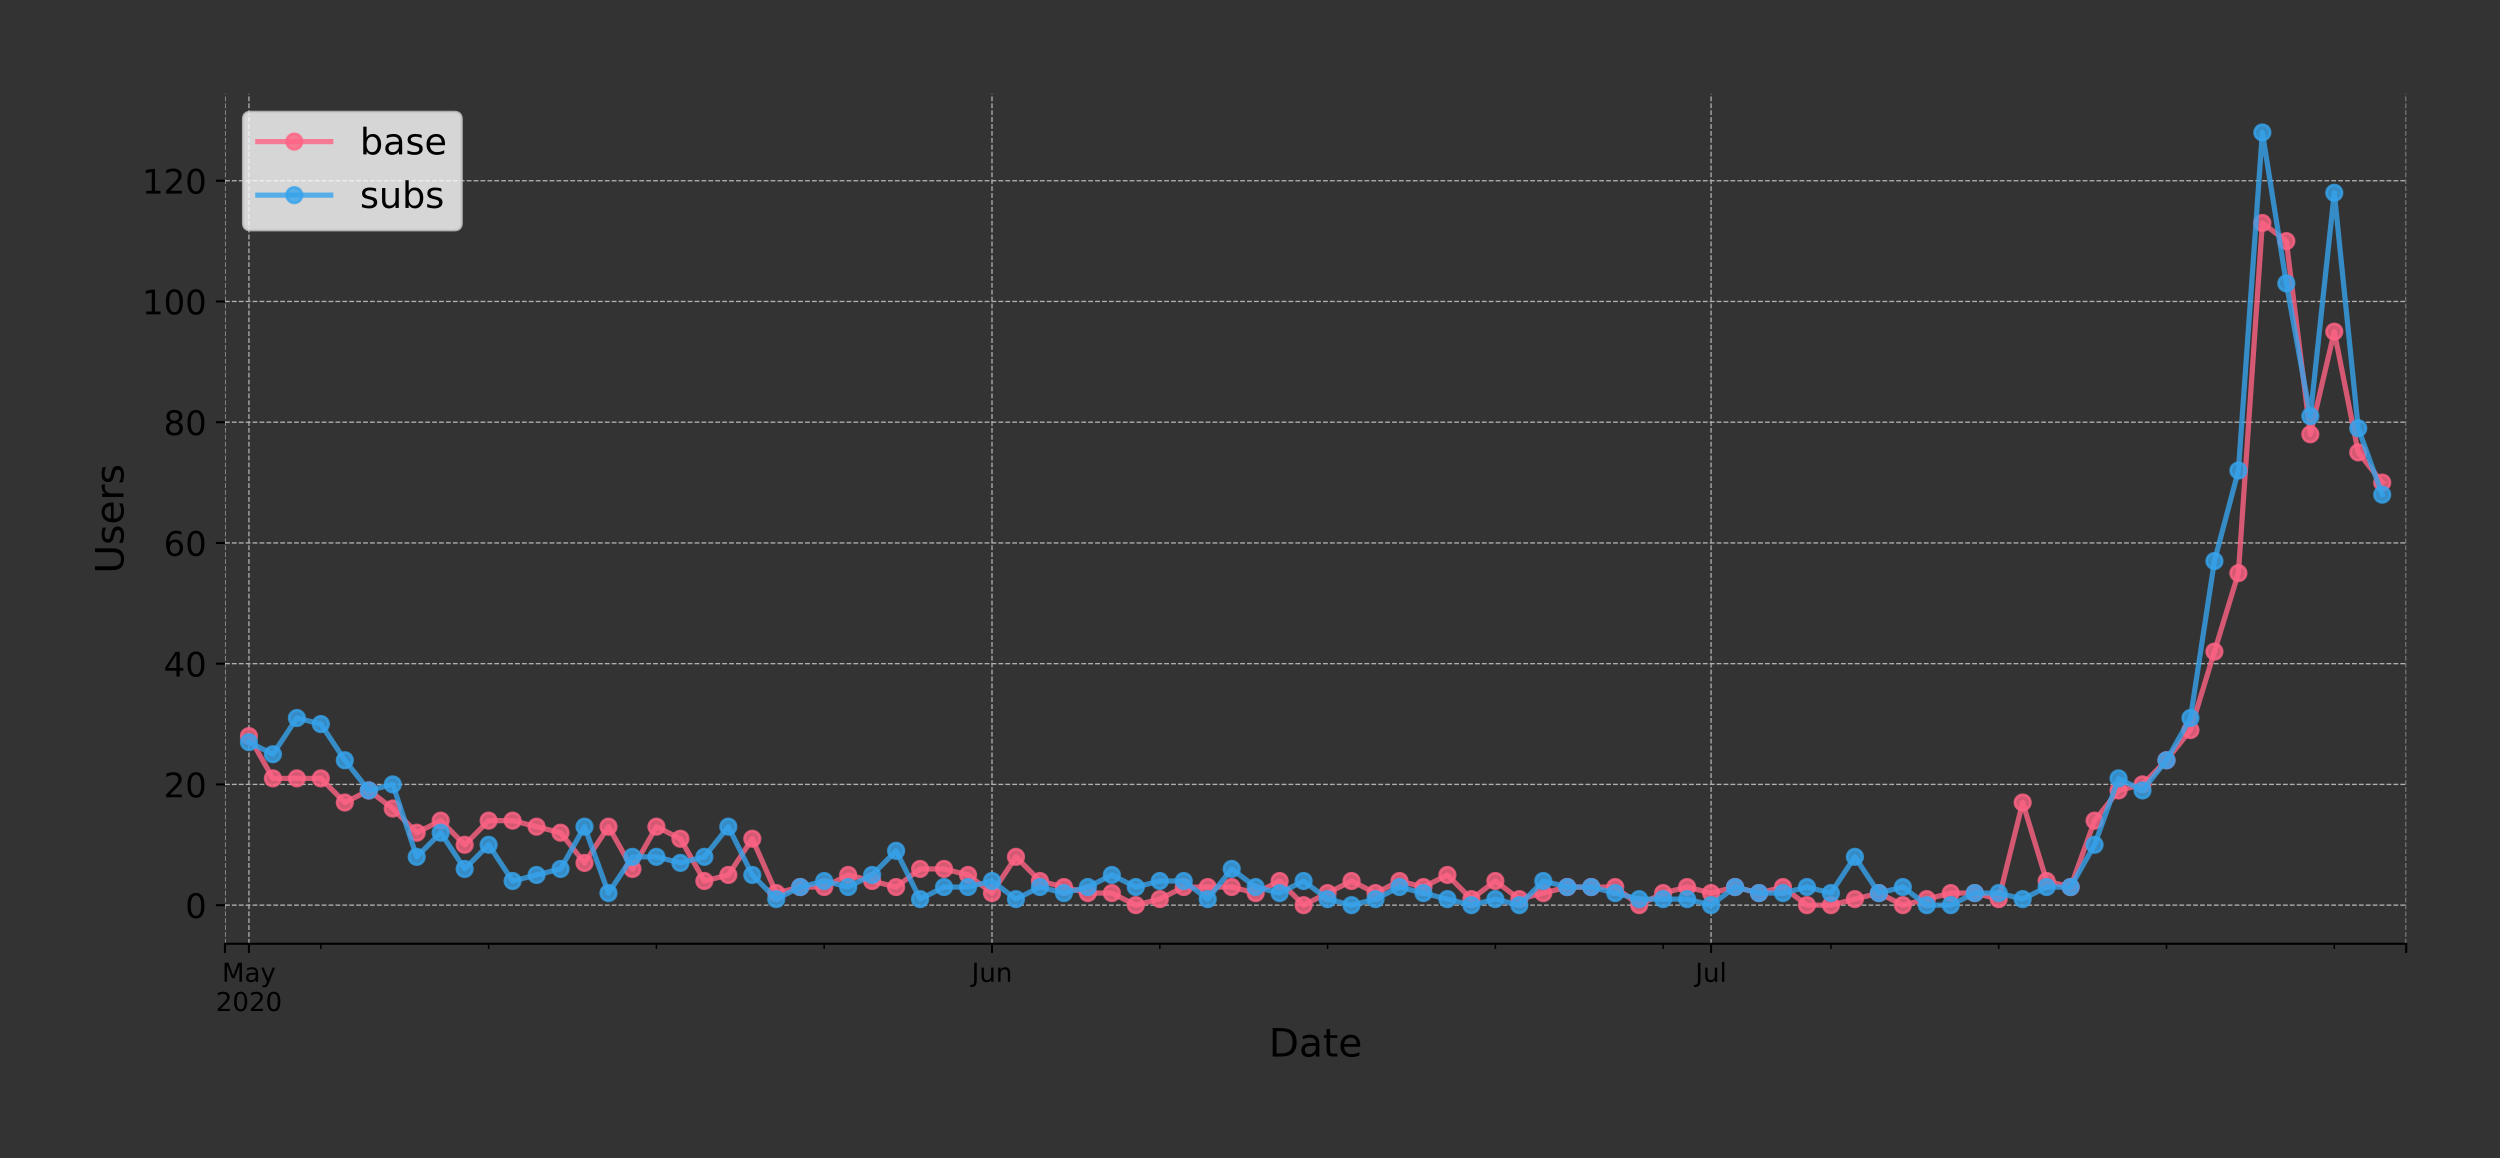 <?xml version="1.0" encoding="utf-8" standalone="no"?>
<!DOCTYPE svg PUBLIC "-//W3C//DTD SVG 1.1//EN"
  "http://www.w3.org/Graphics/SVG/1.1/DTD/svg11.dtd">
<!-- Created with matplotlib (https://matplotlib.org/) -->
<svg height="444.553pt" version="1.1" viewBox="0 0 959.331 444.553" width="959.331pt" xmlns="http://www.w3.org/2000/svg" xmlns:xlink="http://www.w3.org/1999/xlink">
 <rect x="0" y="0" width="959.331" height="444.553" fill="#333333" stroke="none"/>
 <defs>
  <style type="text/css">
*{stroke-linecap:butt;stroke-linejoin:round;}
  </style>
 </defs>
 <g id="figure_1">
  <g id="patch_1">
   <path d="M 0 444.553 
L 959.331 444.553 
L 959.331 -0 
L 0 -0 
z
" style="fill:none;"/>
  </g>
  <g id="axes_1">
   <g id="patch_2">
    <path d="M 86.331 362.16 
L 923.331 362.16 
L 923.331 36 
L 86.331 36 
z
" style="fill:none;"/>
   </g>
   <g id="matplotlib.axis_1">
    <g id="xtick_1">
     <g id="line2d_1">
      <path clip-path="url(#p8eca71c2cc)" d="M 86.331 362.16 
L 86.331 36 
" style="fill:none;stroke:#b0b0b0;stroke-dasharray:1.85,0.8;stroke-dashoffset:0;stroke-width:0.5;"/>
     </g>
     <g id="line2d_2">
      <defs>
       <path d="M 0 0 
L 0 3.5 
" id="m36e1aa6c86" style="stroke:#000000;stroke-width:0.8;"/>
      </defs>
      <g>
       <use style="stroke:#000000;stroke-width:0.8;" x="86.331" xlink:href="#m36e1aa6c86" y="362.16"/>
      </g>
     </g>
    </g>
    <g id="xtick_2">
     <g id="line2d_3">
      <path clip-path="url(#p8eca71c2cc)" d="M 95.529 362.16 
L 95.529 36 
" style="fill:none;stroke:#b0b0b0;stroke-dasharray:1.85,0.8;stroke-dashoffset:0;stroke-width:0.5;"/>
     </g>
     <g id="line2d_4">
      <g>
       <use style="stroke:#000000;stroke-width:0.8;" x="95.529" xlink:href="#m36e1aa6c86" y="362.16"/>
      </g>
     </g>
     <g id="text_1">
      <!-- May -->
      <defs>
       <path d="M 9.812 72.906 
L 24.516 72.906 
L 43.109 23.297 
L 61.812 72.906 
L 76.516 72.906 
L 76.516 0 
L 66.891 0 
L 66.891 64.016 
L 48.094 14.016 
L 38.188 14.016 
L 19.391 64.016 
L 19.391 0 
L 9.812 0 
z
" id="DejaVuSans-77"/>
       <path d="M 34.281 27.484 
Q 23.391 27.484 19.188 25 
Q 14.984 22.516 14.984 16.5 
Q 14.984 11.719 18.141 8.906 
Q 21.297 6.109 26.703 6.109 
Q 34.188 6.109 38.703 11.406 
Q 43.219 16.703 43.219 25.484 
L 43.219 27.484 
z
M 52.203 31.203 
L 52.203 0 
L 43.219 0 
L 43.219 8.297 
Q 40.141 3.328 35.547 0.953 
Q 30.953 -1.422 24.312 -1.422 
Q 15.922 -1.422 10.953 3.297 
Q 6 8.016 6 15.922 
Q 6 25.141 12.172 29.828 
Q 18.359 34.516 30.609 34.516 
L 43.219 34.516 
L 43.219 35.406 
Q 43.219 41.609 39.141 45 
Q 35.062 48.391 27.688 48.391 
Q 23 48.391 18.547 47.266 
Q 14.109 46.141 10.016 43.891 
L 10.016 52.203 
Q 14.938 54.109 19.578 55.047 
Q 24.219 56 28.609 56 
Q 40.484 56 46.344 49.844 
Q 52.203 43.703 52.203 31.203 
z
" id="DejaVuSans-97"/>
       <path d="M 32.172 -5.078 
Q 28.375 -14.844 24.75 -17.812 
Q 21.141 -20.797 15.094 -20.797 
L 7.906 -20.797 
L 7.906 -13.281 
L 13.188 -13.281 
Q 16.891 -13.281 18.938 -11.516 
Q 21 -9.766 23.484 -3.219 
L 25.094 0.875 
L 2.984 54.688 
L 12.5 54.688 
L 29.594 11.922 
L 46.688 54.688 
L 56.203 54.688 
z
" id="DejaVuSans-121"/>
      </defs>
      <g transform="translate(85.191 376.758)scale(0.1 -0.1)">
       <use xlink:href="#DejaVuSans-77"/>
       <use x="86.279" xlink:href="#DejaVuSans-97"/>
       <use x="147.559" xlink:href="#DejaVuSans-121"/>
      </g>
      <!-- 2020 -->
      <defs>
       <path d="M 19.188 8.297 
L 53.609 8.297 
L 53.609 0 
L 7.328 0 
L 7.328 8.297 
Q 12.938 14.109 22.625 23.891 
Q 32.328 33.688 34.812 36.531 
Q 39.547 41.844 41.422 45.531 
Q 43.312 49.219 43.312 52.781 
Q 43.312 58.594 39.234 62.25 
Q 35.156 65.922 28.609 65.922 
Q 23.969 65.922 18.812 64.312 
Q 13.672 62.703 7.812 59.422 
L 7.812 69.391 
Q 13.766 71.781 18.938 73 
Q 24.125 74.219 28.422 74.219 
Q 39.75 74.219 46.484 68.547 
Q 53.219 62.891 53.219 53.422 
Q 53.219 48.922 51.531 44.891 
Q 49.859 40.875 45.406 35.406 
Q 44.188 33.984 37.641 27.219 
Q 31.109 20.453 19.188 8.297 
z
" id="DejaVuSans-50"/>
       <path d="M 31.781 66.406 
Q 24.172 66.406 20.328 58.906 
Q 16.5 51.422 16.5 36.375 
Q 16.5 21.391 20.328 13.891 
Q 24.172 6.391 31.781 6.391 
Q 39.453 6.391 43.281 13.891 
Q 47.125 21.391 47.125 36.375 
Q 47.125 51.422 43.281 58.906 
Q 39.453 66.406 31.781 66.406 
z
M 31.781 74.219 
Q 44.047 74.219 50.516 64.516 
Q 56.984 54.828 56.984 36.375 
Q 56.984 17.969 50.516 8.266 
Q 44.047 -1.422 31.781 -1.422 
Q 19.531 -1.422 13.062 8.266 
Q 6.594 17.969 6.594 36.375 
Q 6.594 54.828 13.062 64.516 
Q 19.531 74.219 31.781 74.219 
z
" id="DejaVuSans-48"/>
      </defs>
      <g transform="translate(82.804 387.956)scale(0.1 -0.1)">
       <use xlink:href="#DejaVuSans-50"/>
       <use x="63.623" xlink:href="#DejaVuSans-48"/>
       <use x="127.246" xlink:href="#DejaVuSans-50"/>
       <use x="190.869" xlink:href="#DejaVuSans-48"/>
      </g>
     </g>
    </g>
    <g id="xtick_3">
     <g id="line2d_5">
      <path clip-path="url(#p8eca71c2cc)" d="M 380.661 362.16 
L 380.661 36 
" style="fill:none;stroke:#b0b0b0;stroke-dasharray:1.85,0.8;stroke-dashoffset:0;stroke-width:0.5;"/>
     </g>
     <g id="line2d_6">
      <g>
       <use style="stroke:#000000;stroke-width:0.8;" x="380.661" xlink:href="#m36e1aa6c86" y="362.16"/>
      </g>
     </g>
     <g id="text_2">
      <!-- Jun -->
      <defs>
       <path d="M 9.812 72.906 
L 19.672 72.906 
L 19.672 5.078 
Q 19.672 -8.109 14.672 -14.062 
Q 9.672 -20.016 -1.422 -20.016 
L -5.172 -20.016 
L -5.172 -11.719 
L -2.094 -11.719 
Q 4.438 -11.719 7.125 -8.047 
Q 9.812 -4.391 9.812 5.078 
z
" id="DejaVuSans-74"/>
       <path d="M 8.5 21.578 
L 8.5 54.688 
L 17.484 54.688 
L 17.484 21.922 
Q 17.484 14.156 20.5 10.266 
Q 23.531 6.391 29.594 6.391 
Q 36.859 6.391 41.078 11.031 
Q 45.312 15.672 45.312 23.688 
L 45.312 54.688 
L 54.297 54.688 
L 54.297 0 
L 45.312 0 
L 45.312 8.406 
Q 42.047 3.422 37.719 1 
Q 33.406 -1.422 27.688 -1.422 
Q 18.266 -1.422 13.375 4.438 
Q 8.5 10.297 8.5 21.578 
z
M 31.109 56 
z
" id="DejaVuSans-117"/>
       <path d="M 54.891 33.016 
L 54.891 0 
L 45.906 0 
L 45.906 32.719 
Q 45.906 40.484 42.875 44.328 
Q 39.844 48.188 33.797 48.188 
Q 26.516 48.188 22.312 43.547 
Q 18.109 38.922 18.109 30.906 
L 18.109 0 
L 9.078 0 
L 9.078 54.688 
L 18.109 54.688 
L 18.109 46.188 
Q 21.344 51.125 25.703 53.562 
Q 30.078 56 35.797 56 
Q 45.219 56 50.047 50.172 
Q 54.891 44.344 54.891 33.016 
z
" id="DejaVuSans-110"/>
      </defs>
      <g transform="translate(372.848 376.758)scale(0.1 -0.1)">
       <use xlink:href="#DejaVuSans-74"/>
       <use x="29.492" xlink:href="#DejaVuSans-117"/>
       <use x="92.871" xlink:href="#DejaVuSans-110"/>
      </g>
     </g>
    </g>
    <g id="xtick_4">
     <g id="line2d_7">
      <path clip-path="url(#p8eca71c2cc)" d="M 656.595 362.16 
L 656.595 36 
" style="fill:none;stroke:#b0b0b0;stroke-dasharray:1.85,0.8;stroke-dashoffset:0;stroke-width:0.5;"/>
     </g>
     <g id="line2d_8">
      <g>
       <use style="stroke:#000000;stroke-width:0.8;" x="656.595" xlink:href="#m36e1aa6c86" y="362.16"/>
      </g>
     </g>
     <g id="text_3">
      <!-- Jul -->
      <defs>
       <path d="M 9.422 75.984 
L 18.406 75.984 
L 18.406 0 
L 9.422 0 
z
" id="DejaVuSans-108"/>
      </defs>
      <g transform="translate(650.562 376.758)scale(0.1 -0.1)">
       <use xlink:href="#DejaVuSans-74"/>
       <use x="29.492" xlink:href="#DejaVuSans-117"/>
       <use x="92.871" xlink:href="#DejaVuSans-108"/>
      </g>
     </g>
    </g>
    <g id="xtick_5">
     <g id="line2d_9">
      <path clip-path="url(#p8eca71c2cc)" d="M 923.331 362.16 
L 923.331 36 
" style="fill:none;stroke:#b0b0b0;stroke-dasharray:1.85,0.8;stroke-dashoffset:0;stroke-width:0.5;"/>
     </g>
     <g id="line2d_10">
      <g>
       <use style="stroke:#000000;stroke-width:0.8;" x="923.331" xlink:href="#m36e1aa6c86" y="362.16"/>
      </g>
     </g>
    </g>
    <g id="xtick_6">
     <g id="line2d_11">
      <defs>
       <path d="M 0 0 
L 0 2 
" id="meba8ad1eda" style="stroke:#000000;stroke-width:0.6;"/>
      </defs>
      <g>
       <use style="stroke:#000000;stroke-width:0.6;" x="123.122" xlink:href="#meba8ad1eda" y="362.16"/>
      </g>
     </g>
    </g>
    <g id="xtick_7">
     <g id="line2d_12">
      <g>
       <use style="stroke:#000000;stroke-width:0.6;" x="187.507" xlink:href="#meba8ad1eda" y="362.16"/>
      </g>
     </g>
    </g>
    <g id="xtick_8">
     <g id="line2d_13">
      <g>
       <use style="stroke:#000000;stroke-width:0.6;" x="251.891" xlink:href="#meba8ad1eda" y="362.16"/>
      </g>
     </g>
    </g>
    <g id="xtick_9">
     <g id="line2d_14">
      <g>
       <use style="stroke:#000000;stroke-width:0.6;" x="316.276" xlink:href="#meba8ad1eda" y="362.16"/>
      </g>
     </g>
    </g>
    <g id="xtick_10">
     <g id="line2d_15">
      <g>
       <use style="stroke:#000000;stroke-width:0.6;" x="445.045" xlink:href="#meba8ad1eda" y="362.16"/>
      </g>
     </g>
    </g>
    <g id="xtick_11">
     <g id="line2d_16">
      <g>
       <use style="stroke:#000000;stroke-width:0.6;" x="509.43" xlink:href="#meba8ad1eda" y="362.16"/>
      </g>
     </g>
    </g>
    <g id="xtick_12">
     <g id="line2d_17">
      <g>
       <use style="stroke:#000000;stroke-width:0.6;" x="573.814" xlink:href="#meba8ad1eda" y="362.16"/>
      </g>
     </g>
    </g>
    <g id="xtick_13">
     <g id="line2d_18">
      <g>
       <use style="stroke:#000000;stroke-width:0.6;" x="638.199" xlink:href="#meba8ad1eda" y="362.16"/>
      </g>
     </g>
    </g>
    <g id="xtick_14">
     <g id="line2d_19">
      <g>
       <use style="stroke:#000000;stroke-width:0.6;" x="702.584" xlink:href="#meba8ad1eda" y="362.16"/>
      </g>
     </g>
    </g>
    <g id="xtick_15">
     <g id="line2d_20">
      <g>
       <use style="stroke:#000000;stroke-width:0.6;" x="766.968" xlink:href="#meba8ad1eda" y="362.16"/>
      </g>
     </g>
    </g>
    <g id="xtick_16">
     <g id="line2d_21">
      <g>
       <use style="stroke:#000000;stroke-width:0.6;" x="831.353" xlink:href="#meba8ad1eda" y="362.16"/>
      </g>
     </g>
    </g>
    <g id="xtick_17">
     <g id="line2d_22">
      <g>
       <use style="stroke:#000000;stroke-width:0.6;" x="895.738" xlink:href="#meba8ad1eda" y="362.16"/>
      </g>
     </g>
    </g>
    <g id="text_4">
     <!-- Date -->
     <defs>
      <path d="M 19.672 64.797 
L 19.672 8.109 
L 31.594 8.109 
Q 46.688 8.109 53.688 14.938 
Q 60.688 21.781 60.688 36.531 
Q 60.688 51.172 53.688 57.984 
Q 46.688 64.797 31.594 64.797 
z
M 9.812 72.906 
L 30.078 72.906 
Q 51.266 72.906 61.172 64.094 
Q 71.094 55.281 71.094 36.531 
Q 71.094 17.672 61.125 8.828 
Q 51.172 0 30.078 0 
L 9.812 0 
z
" id="DejaVuSans-68"/>
      <path d="M 18.312 70.219 
L 18.312 54.688 
L 36.812 54.688 
L 36.812 47.703 
L 18.312 47.703 
L 18.312 18.016 
Q 18.312 11.328 20.141 9.422 
Q 21.969 7.516 27.594 7.516 
L 36.812 7.516 
L 36.812 0 
L 27.594 0 
Q 17.188 0 13.234 3.875 
Q 9.281 7.766 9.281 18.016 
L 9.281 47.703 
L 2.688 47.703 
L 2.688 54.688 
L 9.281 54.688 
L 9.281 70.219 
z
" id="DejaVuSans-116"/>
      <path d="M 56.203 29.594 
L 56.203 25.203 
L 14.891 25.203 
Q 15.484 15.922 20.484 11.062 
Q 25.484 6.203 34.422 6.203 
Q 39.594 6.203 44.453 7.469 
Q 49.312 8.734 54.109 11.281 
L 54.109 2.781 
Q 49.266 0.734 44.188 -0.344 
Q 39.109 -1.422 33.891 -1.422 
Q 20.797 -1.422 13.156 6.188 
Q 5.516 13.812 5.516 26.812 
Q 5.516 40.234 12.766 48.109 
Q 20.016 56 32.328 56 
Q 43.359 56 49.781 48.891 
Q 56.203 41.797 56.203 29.594 
z
M 47.219 32.234 
Q 47.125 39.594 43.094 43.984 
Q 39.062 48.391 32.422 48.391 
Q 24.906 48.391 20.391 44.141 
Q 15.875 39.891 15.188 32.172 
z
" id="DejaVuSans-101"/>
     </defs>
     <g transform="translate(486.905 405.434)scale(0.15 -0.15)">
      <use xlink:href="#DejaVuSans-68"/>
      <use x="77.002" xlink:href="#DejaVuSans-97"/>
      <use x="138.281" xlink:href="#DejaVuSans-116"/>
      <use x="177.49" xlink:href="#DejaVuSans-101"/>
     </g>
    </g>
   </g>
   <g id="matplotlib.axis_2">
    <g id="ytick_1">
     <g id="line2d_23">
      <path clip-path="url(#p8eca71c2cc)" d="M 86.331 347.335 
L 923.331 347.335 
" style="fill:none;stroke:#b0b0b0;stroke-dasharray:1.85,0.8;stroke-dashoffset:0;stroke-width:0.5;"/>
     </g>
     <g id="line2d_24">
      <defs>
       <path d="M 0 0 
L -3.5 0 
" id="me1d3aab2a6" style="stroke:#000000;stroke-width:0.8;"/>
      </defs>
      <g>
       <use style="stroke:#000000;stroke-width:0.8;" x="86.331" xlink:href="#me1d3aab2a6" y="347.335"/>
      </g>
     </g>
     <g id="text_5">
      <!-- 0 -->
      <g transform="translate(71.06 352.274)scale(0.13 -0.13)">
       <use xlink:href="#DejaVuSans-48"/>
      </g>
     </g>
    </g>
    <g id="ytick_2">
     <g id="line2d_25">
      <path clip-path="url(#p8eca71c2cc)" d="M 86.331 301.005 
L 923.331 301.005 
" style="fill:none;stroke:#b0b0b0;stroke-dasharray:1.85,0.8;stroke-dashoffset:0;stroke-width:0.5;"/>
     </g>
     <g id="line2d_26">
      <g>
       <use style="stroke:#000000;stroke-width:0.8;" x="86.331" xlink:href="#me1d3aab2a6" y="301.005"/>
      </g>
     </g>
     <g id="text_6">
      <!-- 20 -->
      <g transform="translate(62.788 305.944)scale(0.13 -0.13)">
       <use xlink:href="#DejaVuSans-50"/>
       <use x="63.623" xlink:href="#DejaVuSans-48"/>
      </g>
     </g>
    </g>
    <g id="ytick_3">
     <g id="line2d_27">
      <path clip-path="url(#p8eca71c2cc)" d="M 86.331 254.675 
L 923.331 254.675 
" style="fill:none;stroke:#b0b0b0;stroke-dasharray:1.85,0.8;stroke-dashoffset:0;stroke-width:0.5;"/>
     </g>
     <g id="line2d_28">
      <g>
       <use style="stroke:#000000;stroke-width:0.8;" x="86.331" xlink:href="#me1d3aab2a6" y="254.675"/>
      </g>
     </g>
     <g id="text_7">
      <!-- 40 -->
      <defs>
       <path d="M 37.797 64.312 
L 12.891 25.391 
L 37.797 25.391 
z
M 35.203 72.906 
L 47.609 72.906 
L 47.609 25.391 
L 58.016 25.391 
L 58.016 17.188 
L 47.609 17.188 
L 47.609 0 
L 37.797 0 
L 37.797 17.188 
L 4.891 17.188 
L 4.891 26.703 
z
" id="DejaVuSans-52"/>
      </defs>
      <g transform="translate(62.788 259.614)scale(0.13 -0.13)">
       <use xlink:href="#DejaVuSans-52"/>
       <use x="63.623" xlink:href="#DejaVuSans-48"/>
      </g>
     </g>
    </g>
    <g id="ytick_4">
     <g id="line2d_29">
      <path clip-path="url(#p8eca71c2cc)" d="M 86.331 208.346 
L 923.331 208.346 
" style="fill:none;stroke:#b0b0b0;stroke-dasharray:1.85,0.8;stroke-dashoffset:0;stroke-width:0.5;"/>
     </g>
     <g id="line2d_30">
      <g>
       <use style="stroke:#000000;stroke-width:0.8;" x="86.331" xlink:href="#me1d3aab2a6" y="208.346"/>
      </g>
     </g>
     <g id="text_8">
      <!-- 60 -->
      <defs>
       <path d="M 33.016 40.375 
Q 26.375 40.375 22.484 35.828 
Q 18.609 31.297 18.609 23.391 
Q 18.609 15.531 22.484 10.953 
Q 26.375 6.391 33.016 6.391 
Q 39.656 6.391 43.531 10.953 
Q 47.406 15.531 47.406 23.391 
Q 47.406 31.297 43.531 35.828 
Q 39.656 40.375 33.016 40.375 
z
M 52.594 71.297 
L 52.594 62.312 
Q 48.875 64.062 45.094 64.984 
Q 41.312 65.922 37.594 65.922 
Q 27.828 65.922 22.672 59.328 
Q 17.531 52.734 16.797 39.406 
Q 19.672 43.656 24.016 45.922 
Q 28.375 48.188 33.594 48.188 
Q 44.578 48.188 50.953 41.516 
Q 57.328 34.859 57.328 23.391 
Q 57.328 12.156 50.688 5.359 
Q 44.047 -1.422 33.016 -1.422 
Q 20.359 -1.422 13.672 8.266 
Q 6.984 17.969 6.984 36.375 
Q 6.984 53.656 15.188 63.938 
Q 23.391 74.219 37.203 74.219 
Q 40.922 74.219 44.703 73.484 
Q 48.484 72.75 52.594 71.297 
z
" id="DejaVuSans-54"/>
      </defs>
      <g transform="translate(62.788 213.285)scale(0.13 -0.13)">
       <use xlink:href="#DejaVuSans-54"/>
       <use x="63.623" xlink:href="#DejaVuSans-48"/>
      </g>
     </g>
    </g>
    <g id="ytick_5">
     <g id="line2d_31">
      <path clip-path="url(#p8eca71c2cc)" d="M 86.331 162.016 
L 923.331 162.016 
" style="fill:none;stroke:#b0b0b0;stroke-dasharray:1.85,0.8;stroke-dashoffset:0;stroke-width:0.5;"/>
     </g>
     <g id="line2d_32">
      <g>
       <use style="stroke:#000000;stroke-width:0.8;" x="86.331" xlink:href="#me1d3aab2a6" y="162.016"/>
      </g>
     </g>
     <g id="text_9">
      <!-- 80 -->
      <defs>
       <path d="M 31.781 34.625 
Q 24.75 34.625 20.719 30.859 
Q 16.703 27.094 16.703 20.516 
Q 16.703 13.922 20.719 10.156 
Q 24.75 6.391 31.781 6.391 
Q 38.812 6.391 42.859 10.172 
Q 46.922 13.969 46.922 20.516 
Q 46.922 27.094 42.891 30.859 
Q 38.875 34.625 31.781 34.625 
z
M 21.922 38.812 
Q 15.578 40.375 12.031 44.719 
Q 8.5 49.078 8.5 55.328 
Q 8.5 64.062 14.719 69.141 
Q 20.953 74.219 31.781 74.219 
Q 42.672 74.219 48.875 69.141 
Q 55.078 64.062 55.078 55.328 
Q 55.078 49.078 51.531 44.719 
Q 48 40.375 41.703 38.812 
Q 48.828 37.156 52.797 32.312 
Q 56.781 27.484 56.781 20.516 
Q 56.781 9.906 50.312 4.234 
Q 43.844 -1.422 31.781 -1.422 
Q 19.734 -1.422 13.25 4.234 
Q 6.781 9.906 6.781 20.516 
Q 6.781 27.484 10.781 32.312 
Q 14.797 37.156 21.922 38.812 
z
M 18.312 54.391 
Q 18.312 48.734 21.844 45.562 
Q 25.391 42.391 31.781 42.391 
Q 38.141 42.391 41.719 45.562 
Q 45.312 48.734 45.312 54.391 
Q 45.312 60.062 41.719 63.234 
Q 38.141 66.406 31.781 66.406 
Q 25.391 66.406 21.844 63.234 
Q 18.312 60.062 18.312 54.391 
z
" id="DejaVuSans-56"/>
      </defs>
      <g transform="translate(62.788 166.955)scale(0.13 -0.13)">
       <use xlink:href="#DejaVuSans-56"/>
       <use x="63.623" xlink:href="#DejaVuSans-48"/>
      </g>
     </g>
    </g>
    <g id="ytick_6">
     <g id="line2d_33">
      <path clip-path="url(#p8eca71c2cc)" d="M 86.331 115.687 
L 923.331 115.687 
" style="fill:none;stroke:#b0b0b0;stroke-dasharray:1.85,0.8;stroke-dashoffset:0;stroke-width:0.5;"/>
     </g>
     <g id="line2d_34">
      <g>
       <use style="stroke:#000000;stroke-width:0.8;" x="86.331" xlink:href="#me1d3aab2a6" y="115.687"/>
      </g>
     </g>
     <g id="text_10">
      <!-- 100 -->
      <defs>
       <path d="M 12.406 8.297 
L 28.516 8.297 
L 28.516 63.922 
L 10.984 60.406 
L 10.984 69.391 
L 28.422 72.906 
L 38.281 72.906 
L 38.281 8.297 
L 54.391 8.297 
L 54.391 0 
L 12.406 0 
z
" id="DejaVuSans-49"/>
      </defs>
      <g transform="translate(54.517 120.626)scale(0.13 -0.13)">
       <use xlink:href="#DejaVuSans-49"/>
       <use x="63.623" xlink:href="#DejaVuSans-48"/>
       <use x="127.246" xlink:href="#DejaVuSans-48"/>
      </g>
     </g>
    </g>
    <g id="ytick_7">
     <g id="line2d_35">
      <path clip-path="url(#p8eca71c2cc)" d="M 86.331 69.357 
L 923.331 69.357 
" style="fill:none;stroke:#b0b0b0;stroke-dasharray:1.85,0.8;stroke-dashoffset:0;stroke-width:0.5;"/>
     </g>
     <g id="line2d_36">
      <g>
       <use style="stroke:#000000;stroke-width:0.8;" x="86.331" xlink:href="#me1d3aab2a6" y="69.357"/>
      </g>
     </g>
     <g id="text_11">
      <!-- 120 -->
      <g transform="translate(54.517 74.296)scale(0.13 -0.13)">
       <use xlink:href="#DejaVuSans-49"/>
       <use x="63.623" xlink:href="#DejaVuSans-50"/>
       <use x="127.246" xlink:href="#DejaVuSans-48"/>
      </g>
     </g>
    </g>
    <g id="text_12">
     <!-- Users -->
     <defs>
      <path d="M 8.688 72.906 
L 18.609 72.906 
L 18.609 28.609 
Q 18.609 16.891 22.844 11.734 
Q 27.094 6.594 36.625 6.594 
Q 46.094 6.594 50.344 11.734 
Q 54.594 16.891 54.594 28.609 
L 54.594 72.906 
L 64.5 72.906 
L 64.5 27.391 
Q 64.5 13.141 57.438 5.859 
Q 50.391 -1.422 36.625 -1.422 
Q 22.797 -1.422 15.734 5.859 
Q 8.688 13.141 8.688 27.391 
z
" id="DejaVuSans-85"/>
      <path d="M 44.281 53.078 
L 44.281 44.578 
Q 40.484 46.531 36.375 47.5 
Q 32.281 48.484 27.875 48.484 
Q 21.188 48.484 17.844 46.438 
Q 14.5 44.391 14.5 40.281 
Q 14.5 37.156 16.891 35.375 
Q 19.281 33.594 26.516 31.984 
L 29.594 31.297 
Q 39.156 29.25 43.188 25.516 
Q 47.219 21.781 47.219 15.094 
Q 47.219 7.469 41.188 3.016 
Q 35.156 -1.422 24.609 -1.422 
Q 20.219 -1.422 15.453 -0.562 
Q 10.688 0.297 5.422 2 
L 5.422 11.281 
Q 10.406 8.688 15.234 7.391 
Q 20.062 6.109 24.812 6.109 
Q 31.156 6.109 34.562 8.281 
Q 37.984 10.453 37.984 14.406 
Q 37.984 18.062 35.516 20.016 
Q 33.062 21.969 24.703 23.781 
L 21.578 24.516 
Q 13.234 26.266 9.516 29.906 
Q 5.812 33.547 5.812 39.891 
Q 5.812 47.609 11.281 51.797 
Q 16.75 56 26.812 56 
Q 31.781 56 36.172 55.266 
Q 40.578 54.547 44.281 53.078 
z
" id="DejaVuSans-115"/>
      <path d="M 41.109 46.297 
Q 39.594 47.172 37.812 47.578 
Q 36.031 48 33.891 48 
Q 26.266 48 22.188 43.047 
Q 18.109 38.094 18.109 28.812 
L 18.109 0 
L 9.078 0 
L 9.078 54.688 
L 18.109 54.688 
L 18.109 46.188 
Q 20.953 51.172 25.484 53.578 
Q 30.031 56 36.531 56 
Q 37.453 56 38.578 55.875 
Q 39.703 55.766 41.062 55.516 
z
" id="DejaVuSans-114"/>
     </defs>
     <g transform="translate(47.398 220.081)rotate(-90)scale(0.15 -0.15)">
      <use xlink:href="#DejaVuSans-85"/>
      <use x="73.193" xlink:href="#DejaVuSans-115"/>
      <use x="125.293" xlink:href="#DejaVuSans-101"/>
      <use x="186.816" xlink:href="#DejaVuSans-114"/>
      <use x="227.93" xlink:href="#DejaVuSans-115"/>
     </g>
    </g>
   </g>
   <g id="line2d_37">
    <path clip-path="url(#p8eca71c2cc)" d="M 95.529 282.473 
L 104.727 298.689 
L 113.924 298.689 
L 123.122 298.689 
L 132.32 307.954 
L 141.518 303.321 
L 150.716 310.271 
L 159.913 319.537 
L 169.111 314.904 
L 178.309 324.17 
L 187.507 314.904 
L 196.705 314.904 
L 205.902 317.22 
L 215.1 319.537 
L 224.298 331.119 
L 233.496 317.22 
L 242.694 333.436 
L 251.891 317.22 
L 261.089 321.853 
L 270.287 338.069 
L 279.485 335.752 
L 288.683 321.853 
L 297.88 342.702 
L 307.078 340.385 
L 316.276 340.385 
L 325.474 335.752 
L 334.672 338.069 
L 343.869 340.385 
L 353.067 333.436 
L 362.265 333.436 
L 371.463 335.752 
L 380.661 342.702 
L 389.858 328.803 
L 399.056 338.069 
L 408.254 340.385 
L 417.452 342.702 
L 426.65 342.702 
L 435.847 347.335 
L 445.045 345.018 
L 454.243 340.385 
L 463.441 340.385 
L 472.639 340.385 
L 481.836 342.702 
L 491.034 338.069 
L 500.232 347.335 
L 509.43 342.702 
L 518.628 338.069 
L 527.825 342.702 
L 537.023 338.069 
L 546.221 340.385 
L 555.419 335.752 
L 564.617 345.018 
L 573.814 338.069 
L 583.012 345.018 
L 592.21 342.702 
L 601.408 340.385 
L 610.606 340.385 
L 619.803 340.385 
L 629.001 347.335 
L 638.199 342.702 
L 647.397 340.385 
L 656.595 342.702 
L 665.792 340.385 
L 674.99 342.702 
L 684.188 340.385 
L 693.386 347.335 
L 702.584 347.335 
L 711.781 345.018 
L 720.979 342.702 
L 730.177 347.335 
L 739.375 345.018 
L 748.573 342.702 
L 757.77 342.702 
L 766.968 345.018 
L 776.166 307.954 
L 785.364 338.069 
L 794.562 340.385 
L 803.76 314.904 
L 812.957 303.321 
L 822.155 301.005 
L 831.353 291.739 
L 840.551 280.157 
L 849.749 250.042 
L 858.946 219.928 
L 868.144 85.573 
L 877.342 92.522 
L 886.54 166.649 
L 895.738 127.269 
L 904.935 173.599 
L 914.133 185.181 
" style="fill:none;stroke:#ff6384;stroke-linecap:square;stroke-opacity:0.8;stroke-width:2;"/>
    <defs>
     <path d="M 0 3 
C 0.796 3 1.559 2.684 2.121 2.121 
C 2.684 1.559 3 0.796 3 0 
C 3 -0.796 2.684 -1.559 2.121 -2.121 
C 1.559 -2.684 0.796 -3 0 -3 
C -0.796 -3 -1.559 -2.684 -2.121 -2.121 
C -2.684 -1.559 -3 -0.796 -3 0 
C -3 0.796 -2.684 1.559 -2.121 2.121 
C -1.559 2.684 -0.796 3 0 3 
z
" id="mab90cedaa5" style="stroke:#ff6384;stroke-opacity:0.8;"/>
    </defs>
    <g clip-path="url(#p8eca71c2cc)">
     <use style="fill:#ff6384;fill-opacity:0.8;stroke:#ff6384;stroke-opacity:0.8;" x="95.529" xlink:href="#mab90cedaa5" y="282.473"/>
     <use style="fill:#ff6384;fill-opacity:0.8;stroke:#ff6384;stroke-opacity:0.8;" x="104.727" xlink:href="#mab90cedaa5" y="298.689"/>
     <use style="fill:#ff6384;fill-opacity:0.8;stroke:#ff6384;stroke-opacity:0.8;" x="113.924" xlink:href="#mab90cedaa5" y="298.689"/>
     <use style="fill:#ff6384;fill-opacity:0.8;stroke:#ff6384;stroke-opacity:0.8;" x="123.122" xlink:href="#mab90cedaa5" y="298.689"/>
     <use style="fill:#ff6384;fill-opacity:0.8;stroke:#ff6384;stroke-opacity:0.8;" x="132.32" xlink:href="#mab90cedaa5" y="307.954"/>
     <use style="fill:#ff6384;fill-opacity:0.8;stroke:#ff6384;stroke-opacity:0.8;" x="141.518" xlink:href="#mab90cedaa5" y="303.321"/>
     <use style="fill:#ff6384;fill-opacity:0.8;stroke:#ff6384;stroke-opacity:0.8;" x="150.716" xlink:href="#mab90cedaa5" y="310.271"/>
     <use style="fill:#ff6384;fill-opacity:0.8;stroke:#ff6384;stroke-opacity:0.8;" x="159.913" xlink:href="#mab90cedaa5" y="319.537"/>
     <use style="fill:#ff6384;fill-opacity:0.8;stroke:#ff6384;stroke-opacity:0.8;" x="169.111" xlink:href="#mab90cedaa5" y="314.904"/>
     <use style="fill:#ff6384;fill-opacity:0.8;stroke:#ff6384;stroke-opacity:0.8;" x="178.309" xlink:href="#mab90cedaa5" y="324.17"/>
     <use style="fill:#ff6384;fill-opacity:0.8;stroke:#ff6384;stroke-opacity:0.8;" x="187.507" xlink:href="#mab90cedaa5" y="314.904"/>
     <use style="fill:#ff6384;fill-opacity:0.8;stroke:#ff6384;stroke-opacity:0.8;" x="196.705" xlink:href="#mab90cedaa5" y="314.904"/>
     <use style="fill:#ff6384;fill-opacity:0.8;stroke:#ff6384;stroke-opacity:0.8;" x="205.902" xlink:href="#mab90cedaa5" y="317.22"/>
     <use style="fill:#ff6384;fill-opacity:0.8;stroke:#ff6384;stroke-opacity:0.8;" x="215.1" xlink:href="#mab90cedaa5" y="319.537"/>
     <use style="fill:#ff6384;fill-opacity:0.8;stroke:#ff6384;stroke-opacity:0.8;" x="224.298" xlink:href="#mab90cedaa5" y="331.119"/>
     <use style="fill:#ff6384;fill-opacity:0.8;stroke:#ff6384;stroke-opacity:0.8;" x="233.496" xlink:href="#mab90cedaa5" y="317.22"/>
     <use style="fill:#ff6384;fill-opacity:0.8;stroke:#ff6384;stroke-opacity:0.8;" x="242.694" xlink:href="#mab90cedaa5" y="333.436"/>
     <use style="fill:#ff6384;fill-opacity:0.8;stroke:#ff6384;stroke-opacity:0.8;" x="251.891" xlink:href="#mab90cedaa5" y="317.22"/>
     <use style="fill:#ff6384;fill-opacity:0.8;stroke:#ff6384;stroke-opacity:0.8;" x="261.089" xlink:href="#mab90cedaa5" y="321.853"/>
     <use style="fill:#ff6384;fill-opacity:0.8;stroke:#ff6384;stroke-opacity:0.8;" x="270.287" xlink:href="#mab90cedaa5" y="338.069"/>
     <use style="fill:#ff6384;fill-opacity:0.8;stroke:#ff6384;stroke-opacity:0.8;" x="279.485" xlink:href="#mab90cedaa5" y="335.752"/>
     <use style="fill:#ff6384;fill-opacity:0.8;stroke:#ff6384;stroke-opacity:0.8;" x="288.683" xlink:href="#mab90cedaa5" y="321.853"/>
     <use style="fill:#ff6384;fill-opacity:0.8;stroke:#ff6384;stroke-opacity:0.8;" x="297.88" xlink:href="#mab90cedaa5" y="342.702"/>
     <use style="fill:#ff6384;fill-opacity:0.8;stroke:#ff6384;stroke-opacity:0.8;" x="307.078" xlink:href="#mab90cedaa5" y="340.385"/>
     <use style="fill:#ff6384;fill-opacity:0.8;stroke:#ff6384;stroke-opacity:0.8;" x="316.276" xlink:href="#mab90cedaa5" y="340.385"/>
     <use style="fill:#ff6384;fill-opacity:0.8;stroke:#ff6384;stroke-opacity:0.8;" x="325.474" xlink:href="#mab90cedaa5" y="335.752"/>
     <use style="fill:#ff6384;fill-opacity:0.8;stroke:#ff6384;stroke-opacity:0.8;" x="334.672" xlink:href="#mab90cedaa5" y="338.069"/>
     <use style="fill:#ff6384;fill-opacity:0.8;stroke:#ff6384;stroke-opacity:0.8;" x="343.869" xlink:href="#mab90cedaa5" y="340.385"/>
     <use style="fill:#ff6384;fill-opacity:0.8;stroke:#ff6384;stroke-opacity:0.8;" x="353.067" xlink:href="#mab90cedaa5" y="333.436"/>
     <use style="fill:#ff6384;fill-opacity:0.8;stroke:#ff6384;stroke-opacity:0.8;" x="362.265" xlink:href="#mab90cedaa5" y="333.436"/>
     <use style="fill:#ff6384;fill-opacity:0.8;stroke:#ff6384;stroke-opacity:0.8;" x="371.463" xlink:href="#mab90cedaa5" y="335.752"/>
     <use style="fill:#ff6384;fill-opacity:0.8;stroke:#ff6384;stroke-opacity:0.8;" x="380.661" xlink:href="#mab90cedaa5" y="342.702"/>
     <use style="fill:#ff6384;fill-opacity:0.8;stroke:#ff6384;stroke-opacity:0.8;" x="389.858" xlink:href="#mab90cedaa5" y="328.803"/>
     <use style="fill:#ff6384;fill-opacity:0.8;stroke:#ff6384;stroke-opacity:0.8;" x="399.056" xlink:href="#mab90cedaa5" y="338.069"/>
     <use style="fill:#ff6384;fill-opacity:0.8;stroke:#ff6384;stroke-opacity:0.8;" x="408.254" xlink:href="#mab90cedaa5" y="340.385"/>
     <use style="fill:#ff6384;fill-opacity:0.8;stroke:#ff6384;stroke-opacity:0.8;" x="417.452" xlink:href="#mab90cedaa5" y="342.702"/>
     <use style="fill:#ff6384;fill-opacity:0.8;stroke:#ff6384;stroke-opacity:0.8;" x="426.65" xlink:href="#mab90cedaa5" y="342.702"/>
     <use style="fill:#ff6384;fill-opacity:0.8;stroke:#ff6384;stroke-opacity:0.8;" x="435.847" xlink:href="#mab90cedaa5" y="347.335"/>
     <use style="fill:#ff6384;fill-opacity:0.8;stroke:#ff6384;stroke-opacity:0.8;" x="445.045" xlink:href="#mab90cedaa5" y="345.018"/>
     <use style="fill:#ff6384;fill-opacity:0.8;stroke:#ff6384;stroke-opacity:0.8;" x="454.243" xlink:href="#mab90cedaa5" y="340.385"/>
     <use style="fill:#ff6384;fill-opacity:0.8;stroke:#ff6384;stroke-opacity:0.8;" x="463.441" xlink:href="#mab90cedaa5" y="340.385"/>
     <use style="fill:#ff6384;fill-opacity:0.8;stroke:#ff6384;stroke-opacity:0.8;" x="472.639" xlink:href="#mab90cedaa5" y="340.385"/>
     <use style="fill:#ff6384;fill-opacity:0.8;stroke:#ff6384;stroke-opacity:0.8;" x="481.836" xlink:href="#mab90cedaa5" y="342.702"/>
     <use style="fill:#ff6384;fill-opacity:0.8;stroke:#ff6384;stroke-opacity:0.8;" x="491.034" xlink:href="#mab90cedaa5" y="338.069"/>
     <use style="fill:#ff6384;fill-opacity:0.8;stroke:#ff6384;stroke-opacity:0.8;" x="500.232" xlink:href="#mab90cedaa5" y="347.335"/>
     <use style="fill:#ff6384;fill-opacity:0.8;stroke:#ff6384;stroke-opacity:0.8;" x="509.43" xlink:href="#mab90cedaa5" y="342.702"/>
     <use style="fill:#ff6384;fill-opacity:0.8;stroke:#ff6384;stroke-opacity:0.8;" x="518.628" xlink:href="#mab90cedaa5" y="338.069"/>
     <use style="fill:#ff6384;fill-opacity:0.8;stroke:#ff6384;stroke-opacity:0.8;" x="527.825" xlink:href="#mab90cedaa5" y="342.702"/>
     <use style="fill:#ff6384;fill-opacity:0.8;stroke:#ff6384;stroke-opacity:0.8;" x="537.023" xlink:href="#mab90cedaa5" y="338.069"/>
     <use style="fill:#ff6384;fill-opacity:0.8;stroke:#ff6384;stroke-opacity:0.8;" x="546.221" xlink:href="#mab90cedaa5" y="340.385"/>
     <use style="fill:#ff6384;fill-opacity:0.8;stroke:#ff6384;stroke-opacity:0.8;" x="555.419" xlink:href="#mab90cedaa5" y="335.752"/>
     <use style="fill:#ff6384;fill-opacity:0.8;stroke:#ff6384;stroke-opacity:0.8;" x="564.617" xlink:href="#mab90cedaa5" y="345.018"/>
     <use style="fill:#ff6384;fill-opacity:0.8;stroke:#ff6384;stroke-opacity:0.8;" x="573.814" xlink:href="#mab90cedaa5" y="338.069"/>
     <use style="fill:#ff6384;fill-opacity:0.8;stroke:#ff6384;stroke-opacity:0.8;" x="583.012" xlink:href="#mab90cedaa5" y="345.018"/>
     <use style="fill:#ff6384;fill-opacity:0.8;stroke:#ff6384;stroke-opacity:0.8;" x="592.21" xlink:href="#mab90cedaa5" y="342.702"/>
     <use style="fill:#ff6384;fill-opacity:0.8;stroke:#ff6384;stroke-opacity:0.8;" x="601.408" xlink:href="#mab90cedaa5" y="340.385"/>
     <use style="fill:#ff6384;fill-opacity:0.8;stroke:#ff6384;stroke-opacity:0.8;" x="610.606" xlink:href="#mab90cedaa5" y="340.385"/>
     <use style="fill:#ff6384;fill-opacity:0.8;stroke:#ff6384;stroke-opacity:0.8;" x="619.803" xlink:href="#mab90cedaa5" y="340.385"/>
     <use style="fill:#ff6384;fill-opacity:0.8;stroke:#ff6384;stroke-opacity:0.8;" x="629.001" xlink:href="#mab90cedaa5" y="347.335"/>
     <use style="fill:#ff6384;fill-opacity:0.8;stroke:#ff6384;stroke-opacity:0.8;" x="638.199" xlink:href="#mab90cedaa5" y="342.702"/>
     <use style="fill:#ff6384;fill-opacity:0.8;stroke:#ff6384;stroke-opacity:0.8;" x="647.397" xlink:href="#mab90cedaa5" y="340.385"/>
     <use style="fill:#ff6384;fill-opacity:0.8;stroke:#ff6384;stroke-opacity:0.8;" x="656.595" xlink:href="#mab90cedaa5" y="342.702"/>
     <use style="fill:#ff6384;fill-opacity:0.8;stroke:#ff6384;stroke-opacity:0.8;" x="665.792" xlink:href="#mab90cedaa5" y="340.385"/>
     <use style="fill:#ff6384;fill-opacity:0.8;stroke:#ff6384;stroke-opacity:0.8;" x="674.99" xlink:href="#mab90cedaa5" y="342.702"/>
     <use style="fill:#ff6384;fill-opacity:0.8;stroke:#ff6384;stroke-opacity:0.8;" x="684.188" xlink:href="#mab90cedaa5" y="340.385"/>
     <use style="fill:#ff6384;fill-opacity:0.8;stroke:#ff6384;stroke-opacity:0.8;" x="693.386" xlink:href="#mab90cedaa5" y="347.335"/>
     <use style="fill:#ff6384;fill-opacity:0.8;stroke:#ff6384;stroke-opacity:0.8;" x="702.584" xlink:href="#mab90cedaa5" y="347.335"/>
     <use style="fill:#ff6384;fill-opacity:0.8;stroke:#ff6384;stroke-opacity:0.8;" x="711.781" xlink:href="#mab90cedaa5" y="345.018"/>
     <use style="fill:#ff6384;fill-opacity:0.8;stroke:#ff6384;stroke-opacity:0.8;" x="720.979" xlink:href="#mab90cedaa5" y="342.702"/>
     <use style="fill:#ff6384;fill-opacity:0.8;stroke:#ff6384;stroke-opacity:0.8;" x="730.177" xlink:href="#mab90cedaa5" y="347.335"/>
     <use style="fill:#ff6384;fill-opacity:0.8;stroke:#ff6384;stroke-opacity:0.8;" x="739.375" xlink:href="#mab90cedaa5" y="345.018"/>
     <use style="fill:#ff6384;fill-opacity:0.8;stroke:#ff6384;stroke-opacity:0.8;" x="748.573" xlink:href="#mab90cedaa5" y="342.702"/>
     <use style="fill:#ff6384;fill-opacity:0.8;stroke:#ff6384;stroke-opacity:0.8;" x="757.77" xlink:href="#mab90cedaa5" y="342.702"/>
     <use style="fill:#ff6384;fill-opacity:0.8;stroke:#ff6384;stroke-opacity:0.8;" x="766.968" xlink:href="#mab90cedaa5" y="345.018"/>
     <use style="fill:#ff6384;fill-opacity:0.8;stroke:#ff6384;stroke-opacity:0.8;" x="776.166" xlink:href="#mab90cedaa5" y="307.954"/>
     <use style="fill:#ff6384;fill-opacity:0.8;stroke:#ff6384;stroke-opacity:0.8;" x="785.364" xlink:href="#mab90cedaa5" y="338.069"/>
     <use style="fill:#ff6384;fill-opacity:0.8;stroke:#ff6384;stroke-opacity:0.8;" x="794.562" xlink:href="#mab90cedaa5" y="340.385"/>
     <use style="fill:#ff6384;fill-opacity:0.8;stroke:#ff6384;stroke-opacity:0.8;" x="803.76" xlink:href="#mab90cedaa5" y="314.904"/>
     <use style="fill:#ff6384;fill-opacity:0.8;stroke:#ff6384;stroke-opacity:0.8;" x="812.957" xlink:href="#mab90cedaa5" y="303.321"/>
     <use style="fill:#ff6384;fill-opacity:0.8;stroke:#ff6384;stroke-opacity:0.8;" x="822.155" xlink:href="#mab90cedaa5" y="301.005"/>
     <use style="fill:#ff6384;fill-opacity:0.8;stroke:#ff6384;stroke-opacity:0.8;" x="831.353" xlink:href="#mab90cedaa5" y="291.739"/>
     <use style="fill:#ff6384;fill-opacity:0.8;stroke:#ff6384;stroke-opacity:0.8;" x="840.551" xlink:href="#mab90cedaa5" y="280.157"/>
     <use style="fill:#ff6384;fill-opacity:0.8;stroke:#ff6384;stroke-opacity:0.8;" x="849.749" xlink:href="#mab90cedaa5" y="250.042"/>
     <use style="fill:#ff6384;fill-opacity:0.8;stroke:#ff6384;stroke-opacity:0.8;" x="858.946" xlink:href="#mab90cedaa5" y="219.928"/>
     <use style="fill:#ff6384;fill-opacity:0.8;stroke:#ff6384;stroke-opacity:0.8;" x="868.144" xlink:href="#mab90cedaa5" y="85.573"/>
     <use style="fill:#ff6384;fill-opacity:0.8;stroke:#ff6384;stroke-opacity:0.8;" x="877.342" xlink:href="#mab90cedaa5" y="92.522"/>
     <use style="fill:#ff6384;fill-opacity:0.8;stroke:#ff6384;stroke-opacity:0.8;" x="886.54" xlink:href="#mab90cedaa5" y="166.649"/>
     <use style="fill:#ff6384;fill-opacity:0.8;stroke:#ff6384;stroke-opacity:0.8;" x="895.738" xlink:href="#mab90cedaa5" y="127.269"/>
     <use style="fill:#ff6384;fill-opacity:0.8;stroke:#ff6384;stroke-opacity:0.8;" x="904.935" xlink:href="#mab90cedaa5" y="173.599"/>
     <use style="fill:#ff6384;fill-opacity:0.8;stroke:#ff6384;stroke-opacity:0.8;" x="914.133" xlink:href="#mab90cedaa5" y="185.181"/>
    </g>
   </g>
   <g id="line2d_38">
    <path clip-path="url(#p8eca71c2cc)" d="M 95.529 284.79 
L 104.727 289.423 
L 113.924 275.524 
L 123.122 277.84 
L 132.32 291.739 
L 141.518 303.321 
L 150.716 301.005 
L 159.913 328.803 
L 169.111 319.537 
L 178.309 333.436 
L 187.507 324.17 
L 196.705 338.069 
L 205.902 335.752 
L 215.1 333.436 
L 224.298 317.22 
L 233.496 342.702 
L 242.694 328.803 
L 251.891 328.803 
L 261.089 331.119 
L 270.287 328.803 
L 279.485 317.22 
L 288.683 335.752 
L 297.88 345.018 
L 307.078 340.385 
L 316.276 338.069 
L 325.474 340.385 
L 334.672 335.752 
L 343.869 326.486 
L 353.067 345.018 
L 362.265 340.385 
L 371.463 340.385 
L 380.661 338.069 
L 389.858 345.018 
L 399.056 340.385 
L 408.254 342.702 
L 417.452 340.385 
L 426.65 335.752 
L 435.847 340.385 
L 445.045 338.069 
L 454.243 338.069 
L 463.441 345.018 
L 472.639 333.436 
L 481.836 340.385 
L 491.034 342.702 
L 500.232 338.069 
L 509.43 345.018 
L 518.628 347.335 
L 527.825 345.018 
L 537.023 340.385 
L 546.221 342.702 
L 555.419 345.018 
L 564.617 347.335 
L 573.814 345.018 
L 583.012 347.335 
L 592.21 338.069 
L 601.408 340.385 
L 610.606 340.385 
L 619.803 342.702 
L 629.001 345.018 
L 638.199 345.018 
L 647.397 345.018 
L 656.595 347.335 
L 665.792 340.385 
L 674.99 342.702 
L 684.188 342.702 
L 693.386 340.385 
L 702.584 342.702 
L 711.781 328.803 
L 720.979 342.702 
L 730.177 340.385 
L 739.375 347.335 
L 748.573 347.335 
L 757.77 342.702 
L 766.968 342.702 
L 776.166 345.018 
L 785.364 340.385 
L 794.562 340.385 
L 803.76 324.17 
L 812.957 298.689 
L 822.155 303.321 
L 831.353 291.739 
L 840.551 275.524 
L 849.749 215.295 
L 858.946 180.548 
L 868.144 50.825 
L 877.342 108.737 
L 886.54 159.7 
L 895.738 73.99 
L 904.935 164.333 
L 914.133 189.814 
" style="fill:none;stroke:#36a2eb;stroke-linecap:square;stroke-opacity:0.8;stroke-width:2;"/>
    <defs>
     <path d="M 0 3 
C 0.796 3 1.559 2.684 2.121 2.121 
C 2.684 1.559 3 0.796 3 0 
C 3 -0.796 2.684 -1.559 2.121 -2.121 
C 1.559 -2.684 0.796 -3 0 -3 
C -0.796 -3 -1.559 -2.684 -2.121 -2.121 
C -2.684 -1.559 -3 -0.796 -3 0 
C -3 0.796 -2.684 1.559 -2.121 2.121 
C -1.559 2.684 -0.796 3 0 3 
z
" id="m34fe89cc24" style="stroke:#36a2eb;stroke-opacity:0.8;"/>
    </defs>
    <g clip-path="url(#p8eca71c2cc)">
     <use style="fill:#36a2eb;fill-opacity:0.8;stroke:#36a2eb;stroke-opacity:0.8;" x="95.529" xlink:href="#m34fe89cc24" y="284.79"/>
     <use style="fill:#36a2eb;fill-opacity:0.8;stroke:#36a2eb;stroke-opacity:0.8;" x="104.727" xlink:href="#m34fe89cc24" y="289.423"/>
     <use style="fill:#36a2eb;fill-opacity:0.8;stroke:#36a2eb;stroke-opacity:0.8;" x="113.924" xlink:href="#m34fe89cc24" y="275.524"/>
     <use style="fill:#36a2eb;fill-opacity:0.8;stroke:#36a2eb;stroke-opacity:0.8;" x="123.122" xlink:href="#m34fe89cc24" y="277.84"/>
     <use style="fill:#36a2eb;fill-opacity:0.8;stroke:#36a2eb;stroke-opacity:0.8;" x="132.32" xlink:href="#m34fe89cc24" y="291.739"/>
     <use style="fill:#36a2eb;fill-opacity:0.8;stroke:#36a2eb;stroke-opacity:0.8;" x="141.518" xlink:href="#m34fe89cc24" y="303.321"/>
     <use style="fill:#36a2eb;fill-opacity:0.8;stroke:#36a2eb;stroke-opacity:0.8;" x="150.716" xlink:href="#m34fe89cc24" y="301.005"/>
     <use style="fill:#36a2eb;fill-opacity:0.8;stroke:#36a2eb;stroke-opacity:0.8;" x="159.913" xlink:href="#m34fe89cc24" y="328.803"/>
     <use style="fill:#36a2eb;fill-opacity:0.8;stroke:#36a2eb;stroke-opacity:0.8;" x="169.111" xlink:href="#m34fe89cc24" y="319.537"/>
     <use style="fill:#36a2eb;fill-opacity:0.8;stroke:#36a2eb;stroke-opacity:0.8;" x="178.309" xlink:href="#m34fe89cc24" y="333.436"/>
     <use style="fill:#36a2eb;fill-opacity:0.8;stroke:#36a2eb;stroke-opacity:0.8;" x="187.507" xlink:href="#m34fe89cc24" y="324.17"/>
     <use style="fill:#36a2eb;fill-opacity:0.8;stroke:#36a2eb;stroke-opacity:0.8;" x="196.705" xlink:href="#m34fe89cc24" y="338.069"/>
     <use style="fill:#36a2eb;fill-opacity:0.8;stroke:#36a2eb;stroke-opacity:0.8;" x="205.902" xlink:href="#m34fe89cc24" y="335.752"/>
     <use style="fill:#36a2eb;fill-opacity:0.8;stroke:#36a2eb;stroke-opacity:0.8;" x="215.1" xlink:href="#m34fe89cc24" y="333.436"/>
     <use style="fill:#36a2eb;fill-opacity:0.8;stroke:#36a2eb;stroke-opacity:0.8;" x="224.298" xlink:href="#m34fe89cc24" y="317.22"/>
     <use style="fill:#36a2eb;fill-opacity:0.8;stroke:#36a2eb;stroke-opacity:0.8;" x="233.496" xlink:href="#m34fe89cc24" y="342.702"/>
     <use style="fill:#36a2eb;fill-opacity:0.8;stroke:#36a2eb;stroke-opacity:0.8;" x="242.694" xlink:href="#m34fe89cc24" y="328.803"/>
     <use style="fill:#36a2eb;fill-opacity:0.8;stroke:#36a2eb;stroke-opacity:0.8;" x="251.891" xlink:href="#m34fe89cc24" y="328.803"/>
     <use style="fill:#36a2eb;fill-opacity:0.8;stroke:#36a2eb;stroke-opacity:0.8;" x="261.089" xlink:href="#m34fe89cc24" y="331.119"/>
     <use style="fill:#36a2eb;fill-opacity:0.8;stroke:#36a2eb;stroke-opacity:0.8;" x="270.287" xlink:href="#m34fe89cc24" y="328.803"/>
     <use style="fill:#36a2eb;fill-opacity:0.8;stroke:#36a2eb;stroke-opacity:0.8;" x="279.485" xlink:href="#m34fe89cc24" y="317.22"/>
     <use style="fill:#36a2eb;fill-opacity:0.8;stroke:#36a2eb;stroke-opacity:0.8;" x="288.683" xlink:href="#m34fe89cc24" y="335.752"/>
     <use style="fill:#36a2eb;fill-opacity:0.8;stroke:#36a2eb;stroke-opacity:0.8;" x="297.88" xlink:href="#m34fe89cc24" y="345.018"/>
     <use style="fill:#36a2eb;fill-opacity:0.8;stroke:#36a2eb;stroke-opacity:0.8;" x="307.078" xlink:href="#m34fe89cc24" y="340.385"/>
     <use style="fill:#36a2eb;fill-opacity:0.8;stroke:#36a2eb;stroke-opacity:0.8;" x="316.276" xlink:href="#m34fe89cc24" y="338.069"/>
     <use style="fill:#36a2eb;fill-opacity:0.8;stroke:#36a2eb;stroke-opacity:0.8;" x="325.474" xlink:href="#m34fe89cc24" y="340.385"/>
     <use style="fill:#36a2eb;fill-opacity:0.8;stroke:#36a2eb;stroke-opacity:0.8;" x="334.672" xlink:href="#m34fe89cc24" y="335.752"/>
     <use style="fill:#36a2eb;fill-opacity:0.8;stroke:#36a2eb;stroke-opacity:0.8;" x="343.869" xlink:href="#m34fe89cc24" y="326.486"/>
     <use style="fill:#36a2eb;fill-opacity:0.8;stroke:#36a2eb;stroke-opacity:0.8;" x="353.067" xlink:href="#m34fe89cc24" y="345.018"/>
     <use style="fill:#36a2eb;fill-opacity:0.8;stroke:#36a2eb;stroke-opacity:0.8;" x="362.265" xlink:href="#m34fe89cc24" y="340.385"/>
     <use style="fill:#36a2eb;fill-opacity:0.8;stroke:#36a2eb;stroke-opacity:0.8;" x="371.463" xlink:href="#m34fe89cc24" y="340.385"/>
     <use style="fill:#36a2eb;fill-opacity:0.8;stroke:#36a2eb;stroke-opacity:0.8;" x="380.661" xlink:href="#m34fe89cc24" y="338.069"/>
     <use style="fill:#36a2eb;fill-opacity:0.8;stroke:#36a2eb;stroke-opacity:0.8;" x="389.858" xlink:href="#m34fe89cc24" y="345.018"/>
     <use style="fill:#36a2eb;fill-opacity:0.8;stroke:#36a2eb;stroke-opacity:0.8;" x="399.056" xlink:href="#m34fe89cc24" y="340.385"/>
     <use style="fill:#36a2eb;fill-opacity:0.8;stroke:#36a2eb;stroke-opacity:0.8;" x="408.254" xlink:href="#m34fe89cc24" y="342.702"/>
     <use style="fill:#36a2eb;fill-opacity:0.8;stroke:#36a2eb;stroke-opacity:0.8;" x="417.452" xlink:href="#m34fe89cc24" y="340.385"/>
     <use style="fill:#36a2eb;fill-opacity:0.8;stroke:#36a2eb;stroke-opacity:0.8;" x="426.65" xlink:href="#m34fe89cc24" y="335.752"/>
     <use style="fill:#36a2eb;fill-opacity:0.8;stroke:#36a2eb;stroke-opacity:0.8;" x="435.847" xlink:href="#m34fe89cc24" y="340.385"/>
     <use style="fill:#36a2eb;fill-opacity:0.8;stroke:#36a2eb;stroke-opacity:0.8;" x="445.045" xlink:href="#m34fe89cc24" y="338.069"/>
     <use style="fill:#36a2eb;fill-opacity:0.8;stroke:#36a2eb;stroke-opacity:0.8;" x="454.243" xlink:href="#m34fe89cc24" y="338.069"/>
     <use style="fill:#36a2eb;fill-opacity:0.8;stroke:#36a2eb;stroke-opacity:0.8;" x="463.441" xlink:href="#m34fe89cc24" y="345.018"/>
     <use style="fill:#36a2eb;fill-opacity:0.8;stroke:#36a2eb;stroke-opacity:0.8;" x="472.639" xlink:href="#m34fe89cc24" y="333.436"/>
     <use style="fill:#36a2eb;fill-opacity:0.8;stroke:#36a2eb;stroke-opacity:0.8;" x="481.836" xlink:href="#m34fe89cc24" y="340.385"/>
     <use style="fill:#36a2eb;fill-opacity:0.8;stroke:#36a2eb;stroke-opacity:0.8;" x="491.034" xlink:href="#m34fe89cc24" y="342.702"/>
     <use style="fill:#36a2eb;fill-opacity:0.8;stroke:#36a2eb;stroke-opacity:0.8;" x="500.232" xlink:href="#m34fe89cc24" y="338.069"/>
     <use style="fill:#36a2eb;fill-opacity:0.8;stroke:#36a2eb;stroke-opacity:0.8;" x="509.43" xlink:href="#m34fe89cc24" y="345.018"/>
     <use style="fill:#36a2eb;fill-opacity:0.8;stroke:#36a2eb;stroke-opacity:0.8;" x="518.628" xlink:href="#m34fe89cc24" y="347.335"/>
     <use style="fill:#36a2eb;fill-opacity:0.8;stroke:#36a2eb;stroke-opacity:0.8;" x="527.825" xlink:href="#m34fe89cc24" y="345.018"/>
     <use style="fill:#36a2eb;fill-opacity:0.8;stroke:#36a2eb;stroke-opacity:0.8;" x="537.023" xlink:href="#m34fe89cc24" y="340.385"/>
     <use style="fill:#36a2eb;fill-opacity:0.8;stroke:#36a2eb;stroke-opacity:0.8;" x="546.221" xlink:href="#m34fe89cc24" y="342.702"/>
     <use style="fill:#36a2eb;fill-opacity:0.8;stroke:#36a2eb;stroke-opacity:0.8;" x="555.419" xlink:href="#m34fe89cc24" y="345.018"/>
     <use style="fill:#36a2eb;fill-opacity:0.8;stroke:#36a2eb;stroke-opacity:0.8;" x="564.617" xlink:href="#m34fe89cc24" y="347.335"/>
     <use style="fill:#36a2eb;fill-opacity:0.8;stroke:#36a2eb;stroke-opacity:0.8;" x="573.814" xlink:href="#m34fe89cc24" y="345.018"/>
     <use style="fill:#36a2eb;fill-opacity:0.8;stroke:#36a2eb;stroke-opacity:0.8;" x="583.012" xlink:href="#m34fe89cc24" y="347.335"/>
     <use style="fill:#36a2eb;fill-opacity:0.8;stroke:#36a2eb;stroke-opacity:0.8;" x="592.21" xlink:href="#m34fe89cc24" y="338.069"/>
     <use style="fill:#36a2eb;fill-opacity:0.8;stroke:#36a2eb;stroke-opacity:0.8;" x="601.408" xlink:href="#m34fe89cc24" y="340.385"/>
     <use style="fill:#36a2eb;fill-opacity:0.8;stroke:#36a2eb;stroke-opacity:0.8;" x="610.606" xlink:href="#m34fe89cc24" y="340.385"/>
     <use style="fill:#36a2eb;fill-opacity:0.8;stroke:#36a2eb;stroke-opacity:0.8;" x="619.803" xlink:href="#m34fe89cc24" y="342.702"/>
     <use style="fill:#36a2eb;fill-opacity:0.8;stroke:#36a2eb;stroke-opacity:0.8;" x="629.001" xlink:href="#m34fe89cc24" y="345.018"/>
     <use style="fill:#36a2eb;fill-opacity:0.8;stroke:#36a2eb;stroke-opacity:0.8;" x="638.199" xlink:href="#m34fe89cc24" y="345.018"/>
     <use style="fill:#36a2eb;fill-opacity:0.8;stroke:#36a2eb;stroke-opacity:0.8;" x="647.397" xlink:href="#m34fe89cc24" y="345.018"/>
     <use style="fill:#36a2eb;fill-opacity:0.8;stroke:#36a2eb;stroke-opacity:0.8;" x="656.595" xlink:href="#m34fe89cc24" y="347.335"/>
     <use style="fill:#36a2eb;fill-opacity:0.8;stroke:#36a2eb;stroke-opacity:0.8;" x="665.792" xlink:href="#m34fe89cc24" y="340.385"/>
     <use style="fill:#36a2eb;fill-opacity:0.8;stroke:#36a2eb;stroke-opacity:0.8;" x="674.99" xlink:href="#m34fe89cc24" y="342.702"/>
     <use style="fill:#36a2eb;fill-opacity:0.8;stroke:#36a2eb;stroke-opacity:0.8;" x="684.188" xlink:href="#m34fe89cc24" y="342.702"/>
     <use style="fill:#36a2eb;fill-opacity:0.8;stroke:#36a2eb;stroke-opacity:0.8;" x="693.386" xlink:href="#m34fe89cc24" y="340.385"/>
     <use style="fill:#36a2eb;fill-opacity:0.8;stroke:#36a2eb;stroke-opacity:0.8;" x="702.584" xlink:href="#m34fe89cc24" y="342.702"/>
     <use style="fill:#36a2eb;fill-opacity:0.8;stroke:#36a2eb;stroke-opacity:0.8;" x="711.781" xlink:href="#m34fe89cc24" y="328.803"/>
     <use style="fill:#36a2eb;fill-opacity:0.8;stroke:#36a2eb;stroke-opacity:0.8;" x="720.979" xlink:href="#m34fe89cc24" y="342.702"/>
     <use style="fill:#36a2eb;fill-opacity:0.8;stroke:#36a2eb;stroke-opacity:0.8;" x="730.177" xlink:href="#m34fe89cc24" y="340.385"/>
     <use style="fill:#36a2eb;fill-opacity:0.8;stroke:#36a2eb;stroke-opacity:0.8;" x="739.375" xlink:href="#m34fe89cc24" y="347.335"/>
     <use style="fill:#36a2eb;fill-opacity:0.8;stroke:#36a2eb;stroke-opacity:0.8;" x="748.573" xlink:href="#m34fe89cc24" y="347.335"/>
     <use style="fill:#36a2eb;fill-opacity:0.8;stroke:#36a2eb;stroke-opacity:0.8;" x="757.77" xlink:href="#m34fe89cc24" y="342.702"/>
     <use style="fill:#36a2eb;fill-opacity:0.8;stroke:#36a2eb;stroke-opacity:0.8;" x="766.968" xlink:href="#m34fe89cc24" y="342.702"/>
     <use style="fill:#36a2eb;fill-opacity:0.8;stroke:#36a2eb;stroke-opacity:0.8;" x="776.166" xlink:href="#m34fe89cc24" y="345.018"/>
     <use style="fill:#36a2eb;fill-opacity:0.8;stroke:#36a2eb;stroke-opacity:0.8;" x="785.364" xlink:href="#m34fe89cc24" y="340.385"/>
     <use style="fill:#36a2eb;fill-opacity:0.8;stroke:#36a2eb;stroke-opacity:0.8;" x="794.562" xlink:href="#m34fe89cc24" y="340.385"/>
     <use style="fill:#36a2eb;fill-opacity:0.8;stroke:#36a2eb;stroke-opacity:0.8;" x="803.76" xlink:href="#m34fe89cc24" y="324.17"/>
     <use style="fill:#36a2eb;fill-opacity:0.8;stroke:#36a2eb;stroke-opacity:0.8;" x="812.957" xlink:href="#m34fe89cc24" y="298.689"/>
     <use style="fill:#36a2eb;fill-opacity:0.8;stroke:#36a2eb;stroke-opacity:0.8;" x="822.155" xlink:href="#m34fe89cc24" y="303.321"/>
     <use style="fill:#36a2eb;fill-opacity:0.8;stroke:#36a2eb;stroke-opacity:0.8;" x="831.353" xlink:href="#m34fe89cc24" y="291.739"/>
     <use style="fill:#36a2eb;fill-opacity:0.8;stroke:#36a2eb;stroke-opacity:0.8;" x="840.551" xlink:href="#m34fe89cc24" y="275.524"/>
     <use style="fill:#36a2eb;fill-opacity:0.8;stroke:#36a2eb;stroke-opacity:0.8;" x="849.749" xlink:href="#m34fe89cc24" y="215.295"/>
     <use style="fill:#36a2eb;fill-opacity:0.8;stroke:#36a2eb;stroke-opacity:0.8;" x="858.946" xlink:href="#m34fe89cc24" y="180.548"/>
     <use style="fill:#36a2eb;fill-opacity:0.8;stroke:#36a2eb;stroke-opacity:0.8;" x="868.144" xlink:href="#m34fe89cc24" y="50.825"/>
     <use style="fill:#36a2eb;fill-opacity:0.8;stroke:#36a2eb;stroke-opacity:0.8;" x="877.342" xlink:href="#m34fe89cc24" y="108.737"/>
     <use style="fill:#36a2eb;fill-opacity:0.8;stroke:#36a2eb;stroke-opacity:0.8;" x="886.54" xlink:href="#m34fe89cc24" y="159.7"/>
     <use style="fill:#36a2eb;fill-opacity:0.8;stroke:#36a2eb;stroke-opacity:0.8;" x="895.738" xlink:href="#m34fe89cc24" y="73.99"/>
     <use style="fill:#36a2eb;fill-opacity:0.8;stroke:#36a2eb;stroke-opacity:0.8;" x="904.935" xlink:href="#m34fe89cc24" y="164.333"/>
     <use style="fill:#36a2eb;fill-opacity:0.8;stroke:#36a2eb;stroke-opacity:0.8;" x="914.133" xlink:href="#m34fe89cc24" y="189.814"/>
    </g>
   </g>
   <g id="patch_3">
    <path d="M 86.331 362.16 
L 923.331 362.16 
" style="fill:none;stroke:#000000;stroke-linecap:square;stroke-linejoin:miter;stroke-width:0.8;"/>
   </g>
   <g id="legend_1">
    <g id="patch_4">
     <path d="M 96.131 88.299 
L 174.306 88.299 
Q 177.106 88.299 177.106 85.499 
L 177.106 45.8 
Q 177.106 43 174.306 43 
L 96.131 43 
Q 93.331 43 93.331 45.8 
L 93.331 85.499 
Q 93.331 88.299 96.131 88.299 
z
" style="fill:#ffffff;opacity:0.8;stroke:#cccccc;stroke-linejoin:miter;"/>
    </g>
    <g id="line2d_39">
     <path d="M 98.931 54.338 
L 126.931 54.338 
" style="fill:none;stroke:#ff6384;stroke-linecap:square;stroke-opacity:0.8;stroke-width:2;"/>
    </g>
    <g id="line2d_40">
     <g>
      <use style="fill:#ff6384;fill-opacity:0.8;stroke:#ff6384;stroke-opacity:0.8;" x="112.931" xlink:href="#mab90cedaa5" y="54.338"/>
     </g>
    </g>
    <g id="text_13">
     <!-- base -->
     <defs>
      <path d="M 48.688 27.297 
Q 48.688 37.203 44.609 42.844 
Q 40.531 48.484 33.406 48.484 
Q 26.266 48.484 22.188 42.844 
Q 18.109 37.203 18.109 27.297 
Q 18.109 17.391 22.188 11.75 
Q 26.266 6.109 33.406 6.109 
Q 40.531 6.109 44.609 11.75 
Q 48.688 17.391 48.688 27.297 
z
M 18.109 46.391 
Q 20.953 51.266 25.266 53.625 
Q 29.594 56 35.594 56 
Q 45.562 56 51.781 48.094 
Q 58.016 40.188 58.016 27.297 
Q 58.016 14.406 51.781 6.484 
Q 45.562 -1.422 35.594 -1.422 
Q 29.594 -1.422 25.266 0.953 
Q 20.953 3.328 18.109 8.203 
L 18.109 0 
L 9.078 0 
L 9.078 75.984 
L 18.109 75.984 
z
" id="DejaVuSans-98"/>
     </defs>
     <g transform="translate(138.131 59.238)scale(0.14 -0.14)">
      <use xlink:href="#DejaVuSans-98"/>
      <use x="63.477" xlink:href="#DejaVuSans-97"/>
      <use x="124.756" xlink:href="#DejaVuSans-115"/>
      <use x="176.855" xlink:href="#DejaVuSans-101"/>
     </g>
    </g>
    <g id="line2d_41">
     <path d="M 98.931 74.887 
L 126.931 74.887 
" style="fill:none;stroke:#36a2eb;stroke-linecap:square;stroke-opacity:0.8;stroke-width:2;"/>
    </g>
    <g id="line2d_42">
     <g>
      <use style="fill:#36a2eb;fill-opacity:0.8;stroke:#36a2eb;stroke-opacity:0.8;" x="112.931" xlink:href="#m34fe89cc24" y="74.887"/>
     </g>
    </g>
    <g id="text_14">
     <!-- subs -->
     <g transform="translate(138.131 79.787)scale(0.14 -0.14)">
      <use xlink:href="#DejaVuSans-115"/>
      <use x="52.1" xlink:href="#DejaVuSans-117"/>
      <use x="115.479" xlink:href="#DejaVuSans-98"/>
      <use x="178.955" xlink:href="#DejaVuSans-115"/>
     </g>
    </g>
   </g>
  </g>
 </g>
 <defs>
  <clipPath id="p8eca71c2cc">
   <rect height="326.16" width="837" x="86.331" y="36"/>
  </clipPath>
 </defs>
</svg>
